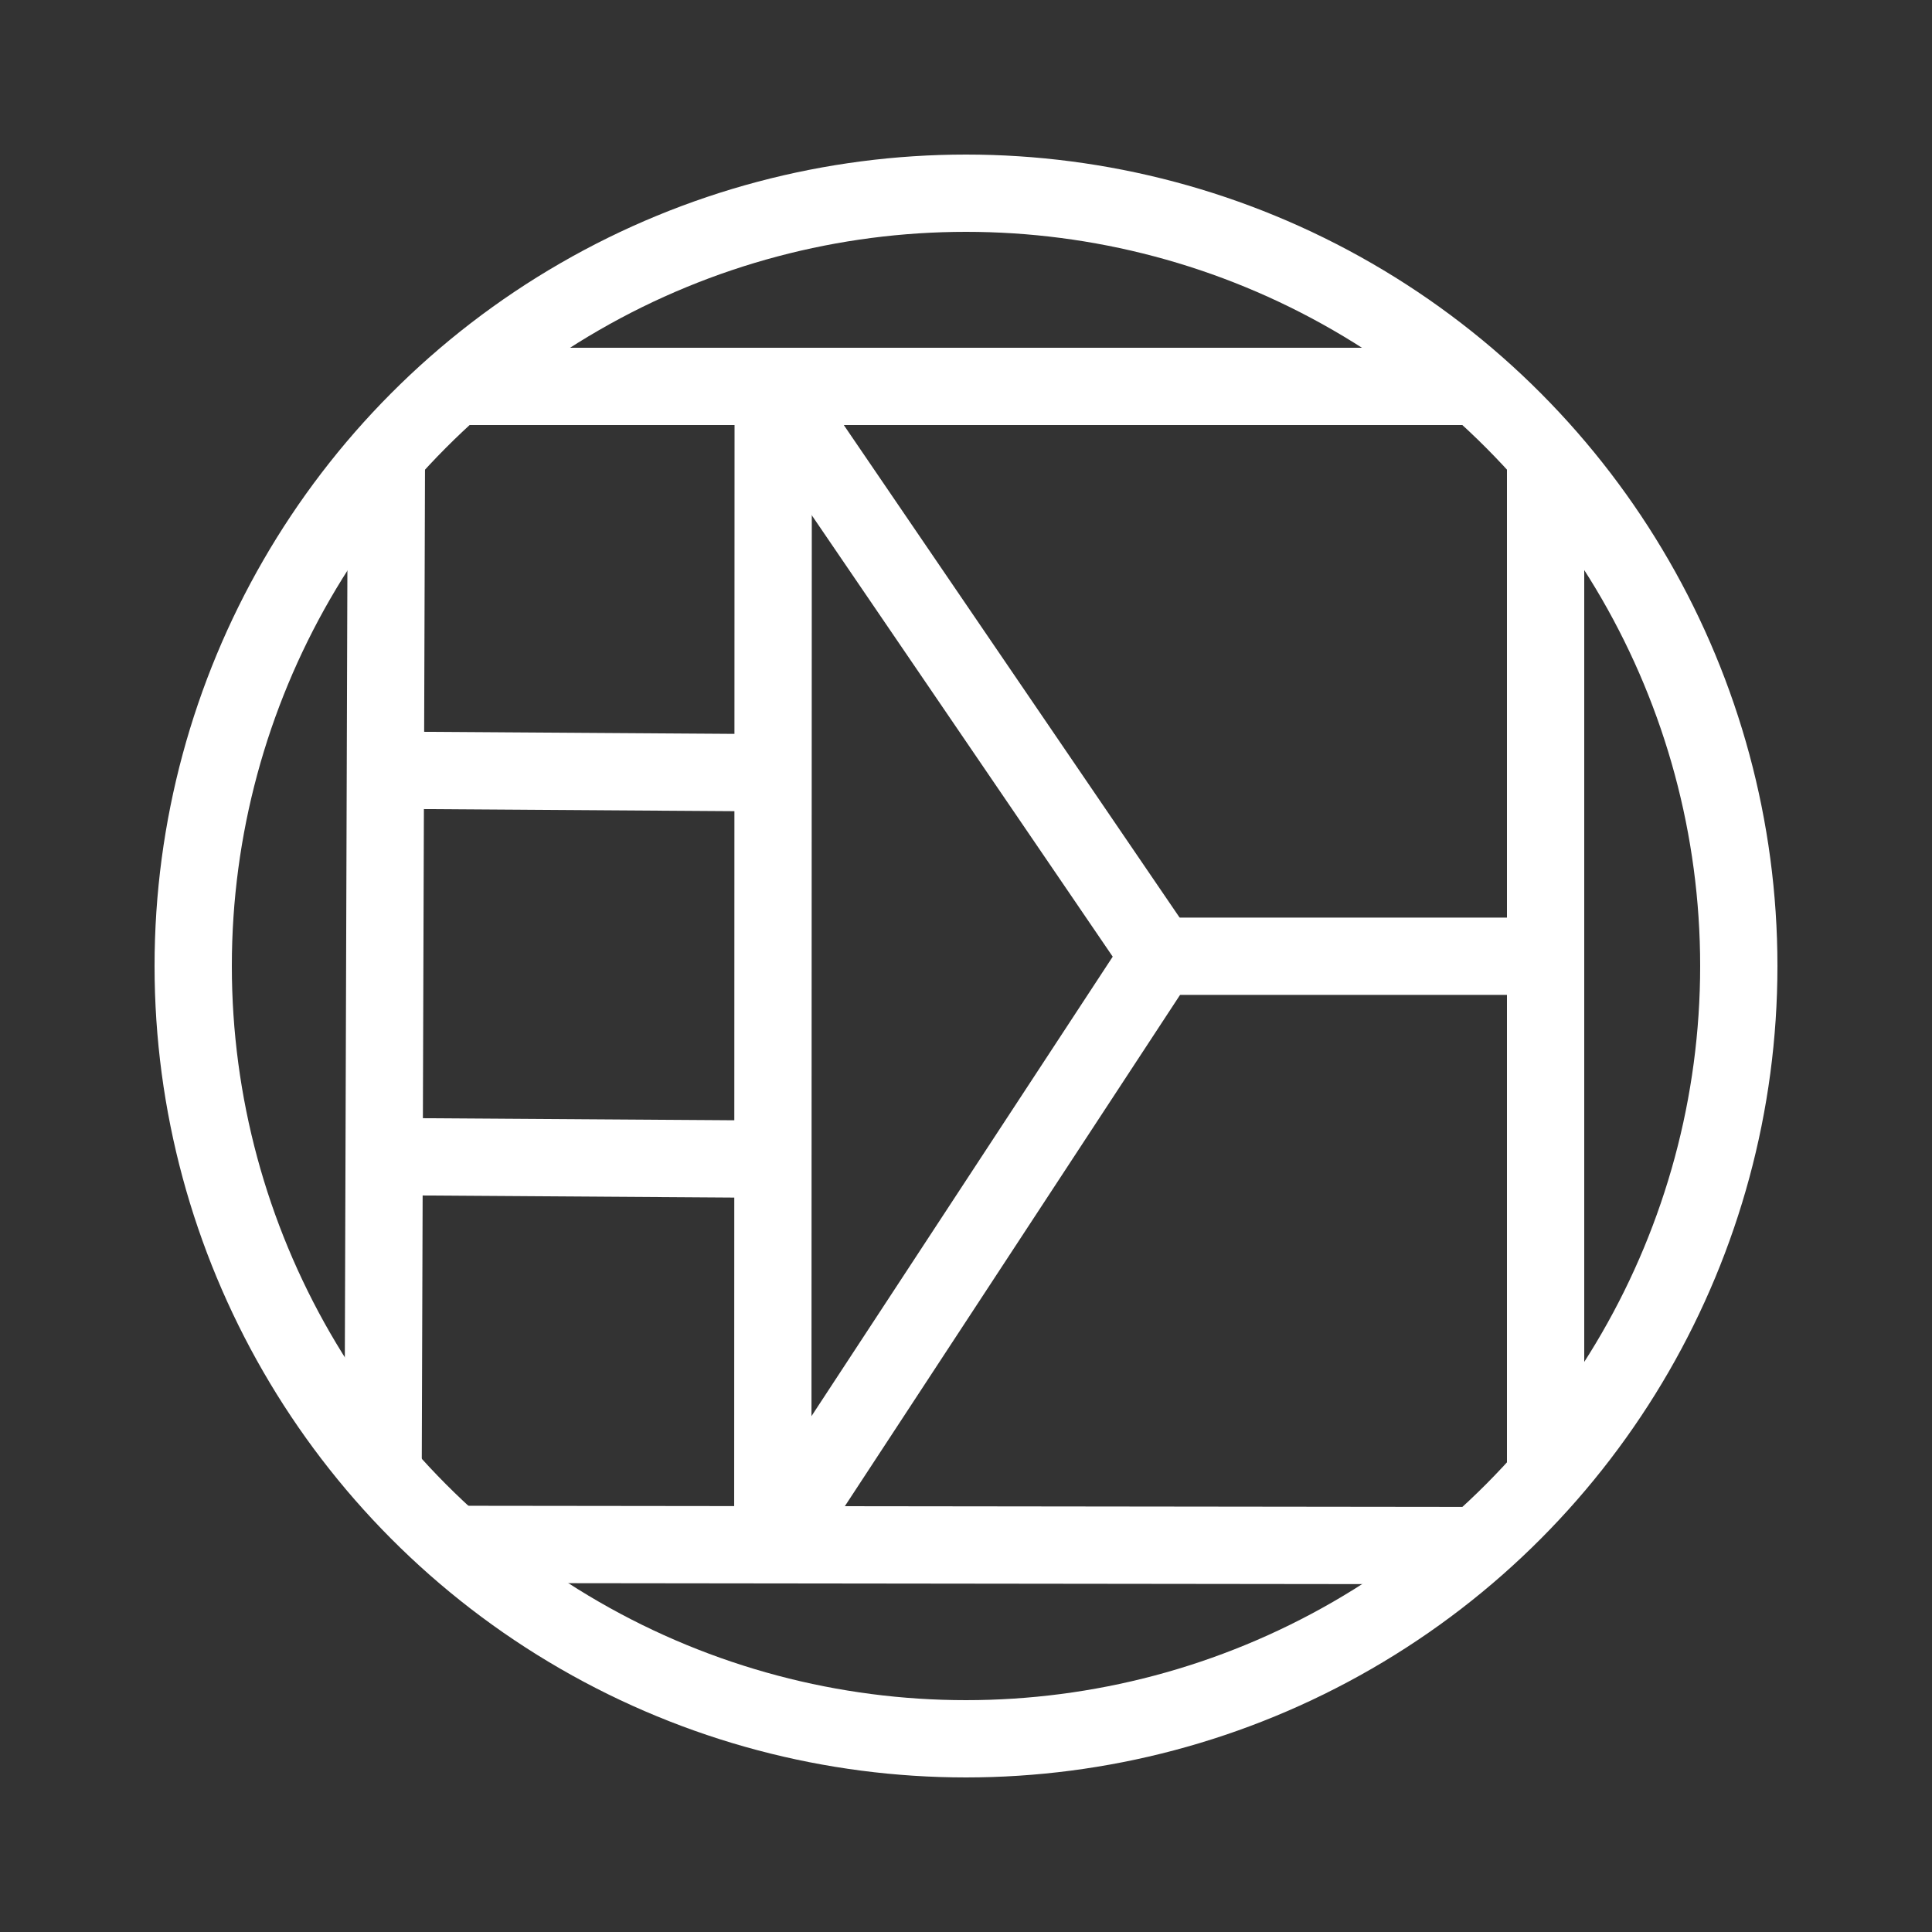 <?xml version="1.0" encoding="utf-8"?>
<svg viewBox="0 0 500 500" xmlns="http://www.w3.org/2000/svg">
  <rect x="0" y="0" width="500" height="500" fill="#333333" stroke="none"/>
  <ellipse style="stroke: rgb(256,256,256); fill: none; stroke-width: 20px;" cx="250" cy="250" rx="200" ry="200"/>
  <line style="fill: rgb(216, 216, 216); stroke: rgb(256,256,256); stroke-width: 20px;" x1="116.578" y1="100" x2="382.149" y2="100"/>
  <line style="fill: rgb(216, 216, 216); stroke: rgb(256,256,256); stroke-width: 20px;" x1="99.146" y1="380.951" x2="100" y2="118.493"/>
  <line style="fill: rgb(216, 216, 216); stroke: rgb(256,256,256); stroke-width: 20px;" x1="117.023" y1="399.689" x2="383.898" y2="400"/>
  <line style="fill: rgb(216, 216, 216); stroke: rgb(256,256,256); stroke-width: 20px;" x1="400" y1="117.159" x2="400" y2="380.506"/>
  <line style="fill: rgb(216, 216, 216); stroke: rgb(256,256,256); stroke-width: 20px;" x1="200.104" y1="100.958" x2="200" y2="400"/>
  <line style="fill: rgb(216, 216, 216); stroke: rgb(256,256,256); stroke-width: 20px;" x1="301.061" y1="247.476" x2="400" y2="247.476"/>
  <polyline style="stroke: rgb(256,256,256); fill: none; stroke-width: 20px;" points="200.104 100.958 300 247.476 200 400"/>
  <line style="fill: rgb(216, 216, 216); stroke: rgb(256,256,256); stroke-width: 20px;" x1="100.152" y1="199.327" x2="200" y2="200"/>
  <line style="fill: rgb(216, 216, 216); stroke: rgb(256,256,256); stroke-width: 20px;" x1="100.152" y1="299.327" x2="200" y2="300"/>
</svg>